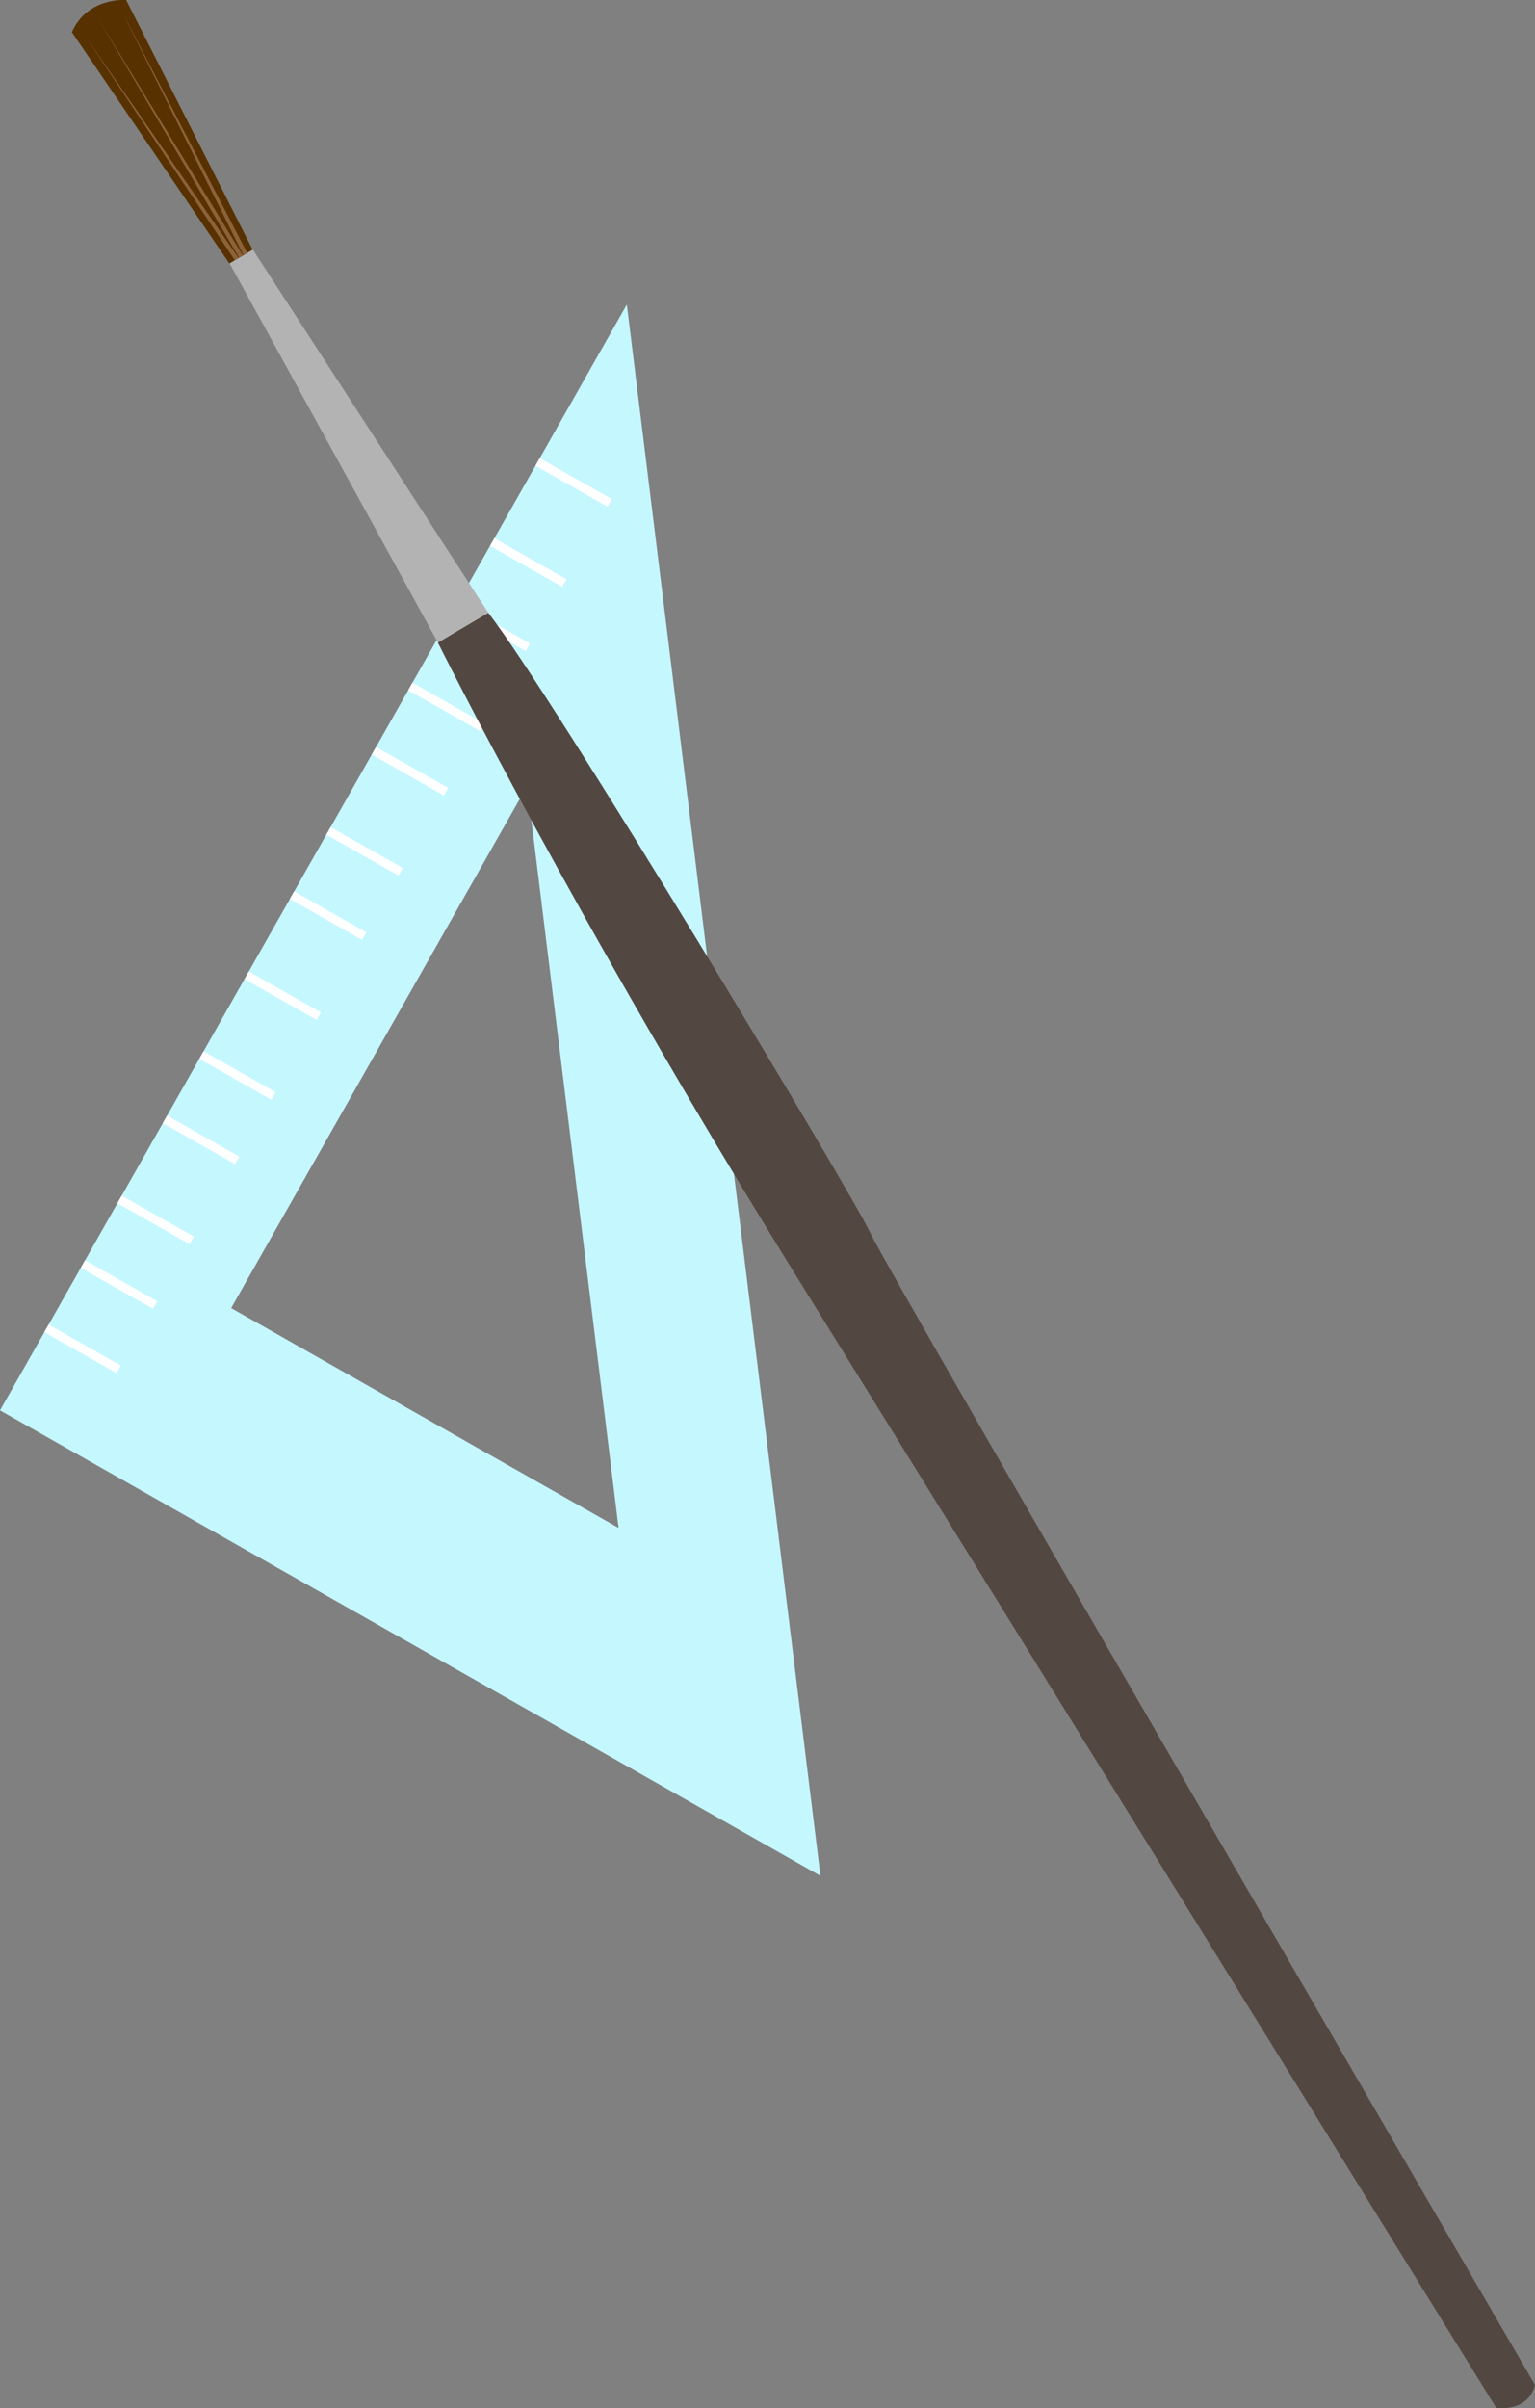 <svg xmlns="http://www.w3.org/2000/svg" viewBox="0 0 703.07 1102.54"><rect x="0" y="0" width="703.07" height="1102.54" fill="#808080" stroke="none"/><defs><style>.cls-1{fill:#c5f7ff;}.cls-2{fill:none;stroke:#fff;stroke-miterlimit:10;stroke-width:4px;}.cls-3{fill:#534741;}.cls-4{fill:#b3b3b3;}.cls-5{fill:#583100;}.cls-6{fill:#8c6239;}</style></defs><title>Asset 12</title><g id="Layer_2" data-name="Layer 2"><g id="Lettering"><path class="cls-1" d="M287.11,139.43,0,645.69,375.78,858.8ZM241.45,359.8l41.88,339.7L105.88,598.86Z"/><line class="cls-2" x1="246.24" y1="211.5" x2="279.29" y2="230.24"/><line class="cls-2" x1="225.44" y1="248.16" x2="258.5" y2="266.91"/><line class="cls-2" x1="208.74" y1="277.61" x2="241.8" y2="296.35"/><line class="cls-2" x1="187.95" y1="314.27" x2="221.01" y2="333.02"/><line class="cls-2" x1="171.25" y1="343.71" x2="204.31" y2="362.46"/><line class="cls-2" x1="150.46" y1="380.38" x2="183.51" y2="399.13"/><line class="cls-2" x1="133.76" y1="409.82" x2="166.82" y2="428.57"/><line class="cls-2" x1="112.97" y1="446.49" x2="146.02" y2="465.24"/><line class="cls-2" x1="92.25" y1="483.02" x2="125.3" y2="501.77"/><line class="cls-2" x1="75.55" y1="512.47" x2="108.61" y2="531.21"/><line class="cls-2" x1="54.76" y1="549.13" x2="87.81" y2="567.88"/><line class="cls-2" x1="37.98" y1="578.71" x2="71.04" y2="597.45"/><line class="cls-2" x1="21.29" y1="608.15" x2="54.34" y2="626.9"/><path class="cls-3" d="M703.07,1091.9S407.63,583.79,398.91,565,254.14,320,223.63,280.51l-23.08,13.64S264.06,421.9,365.18,584.92s320.14,517.47,320.14,517.47S699.8,1104.61,703.07,1091.9Z"/><polygon class="cls-4" points="200.55 294.14 223.63 280.51 115.81 114.26 105.16 120.55 200.55 294.14"/><path class="cls-5" d="M105.06,120.61l10.66-6.3L57.78,0S40.1-1.49,32.92,14.73Z"/><polygon class="cls-6" points="107.59 119.19 38.76 16.07 109.25 118.06 107.59 119.19"/><polygon class="cls-6" points="111.47 116.75 56.13 5.8 113.25 115.84 111.47 116.75"/><polygon class="cls-6" points="109.53 117.98 45.08 8.74 111.25 116.95 109.53 117.98"/></g></g></svg>